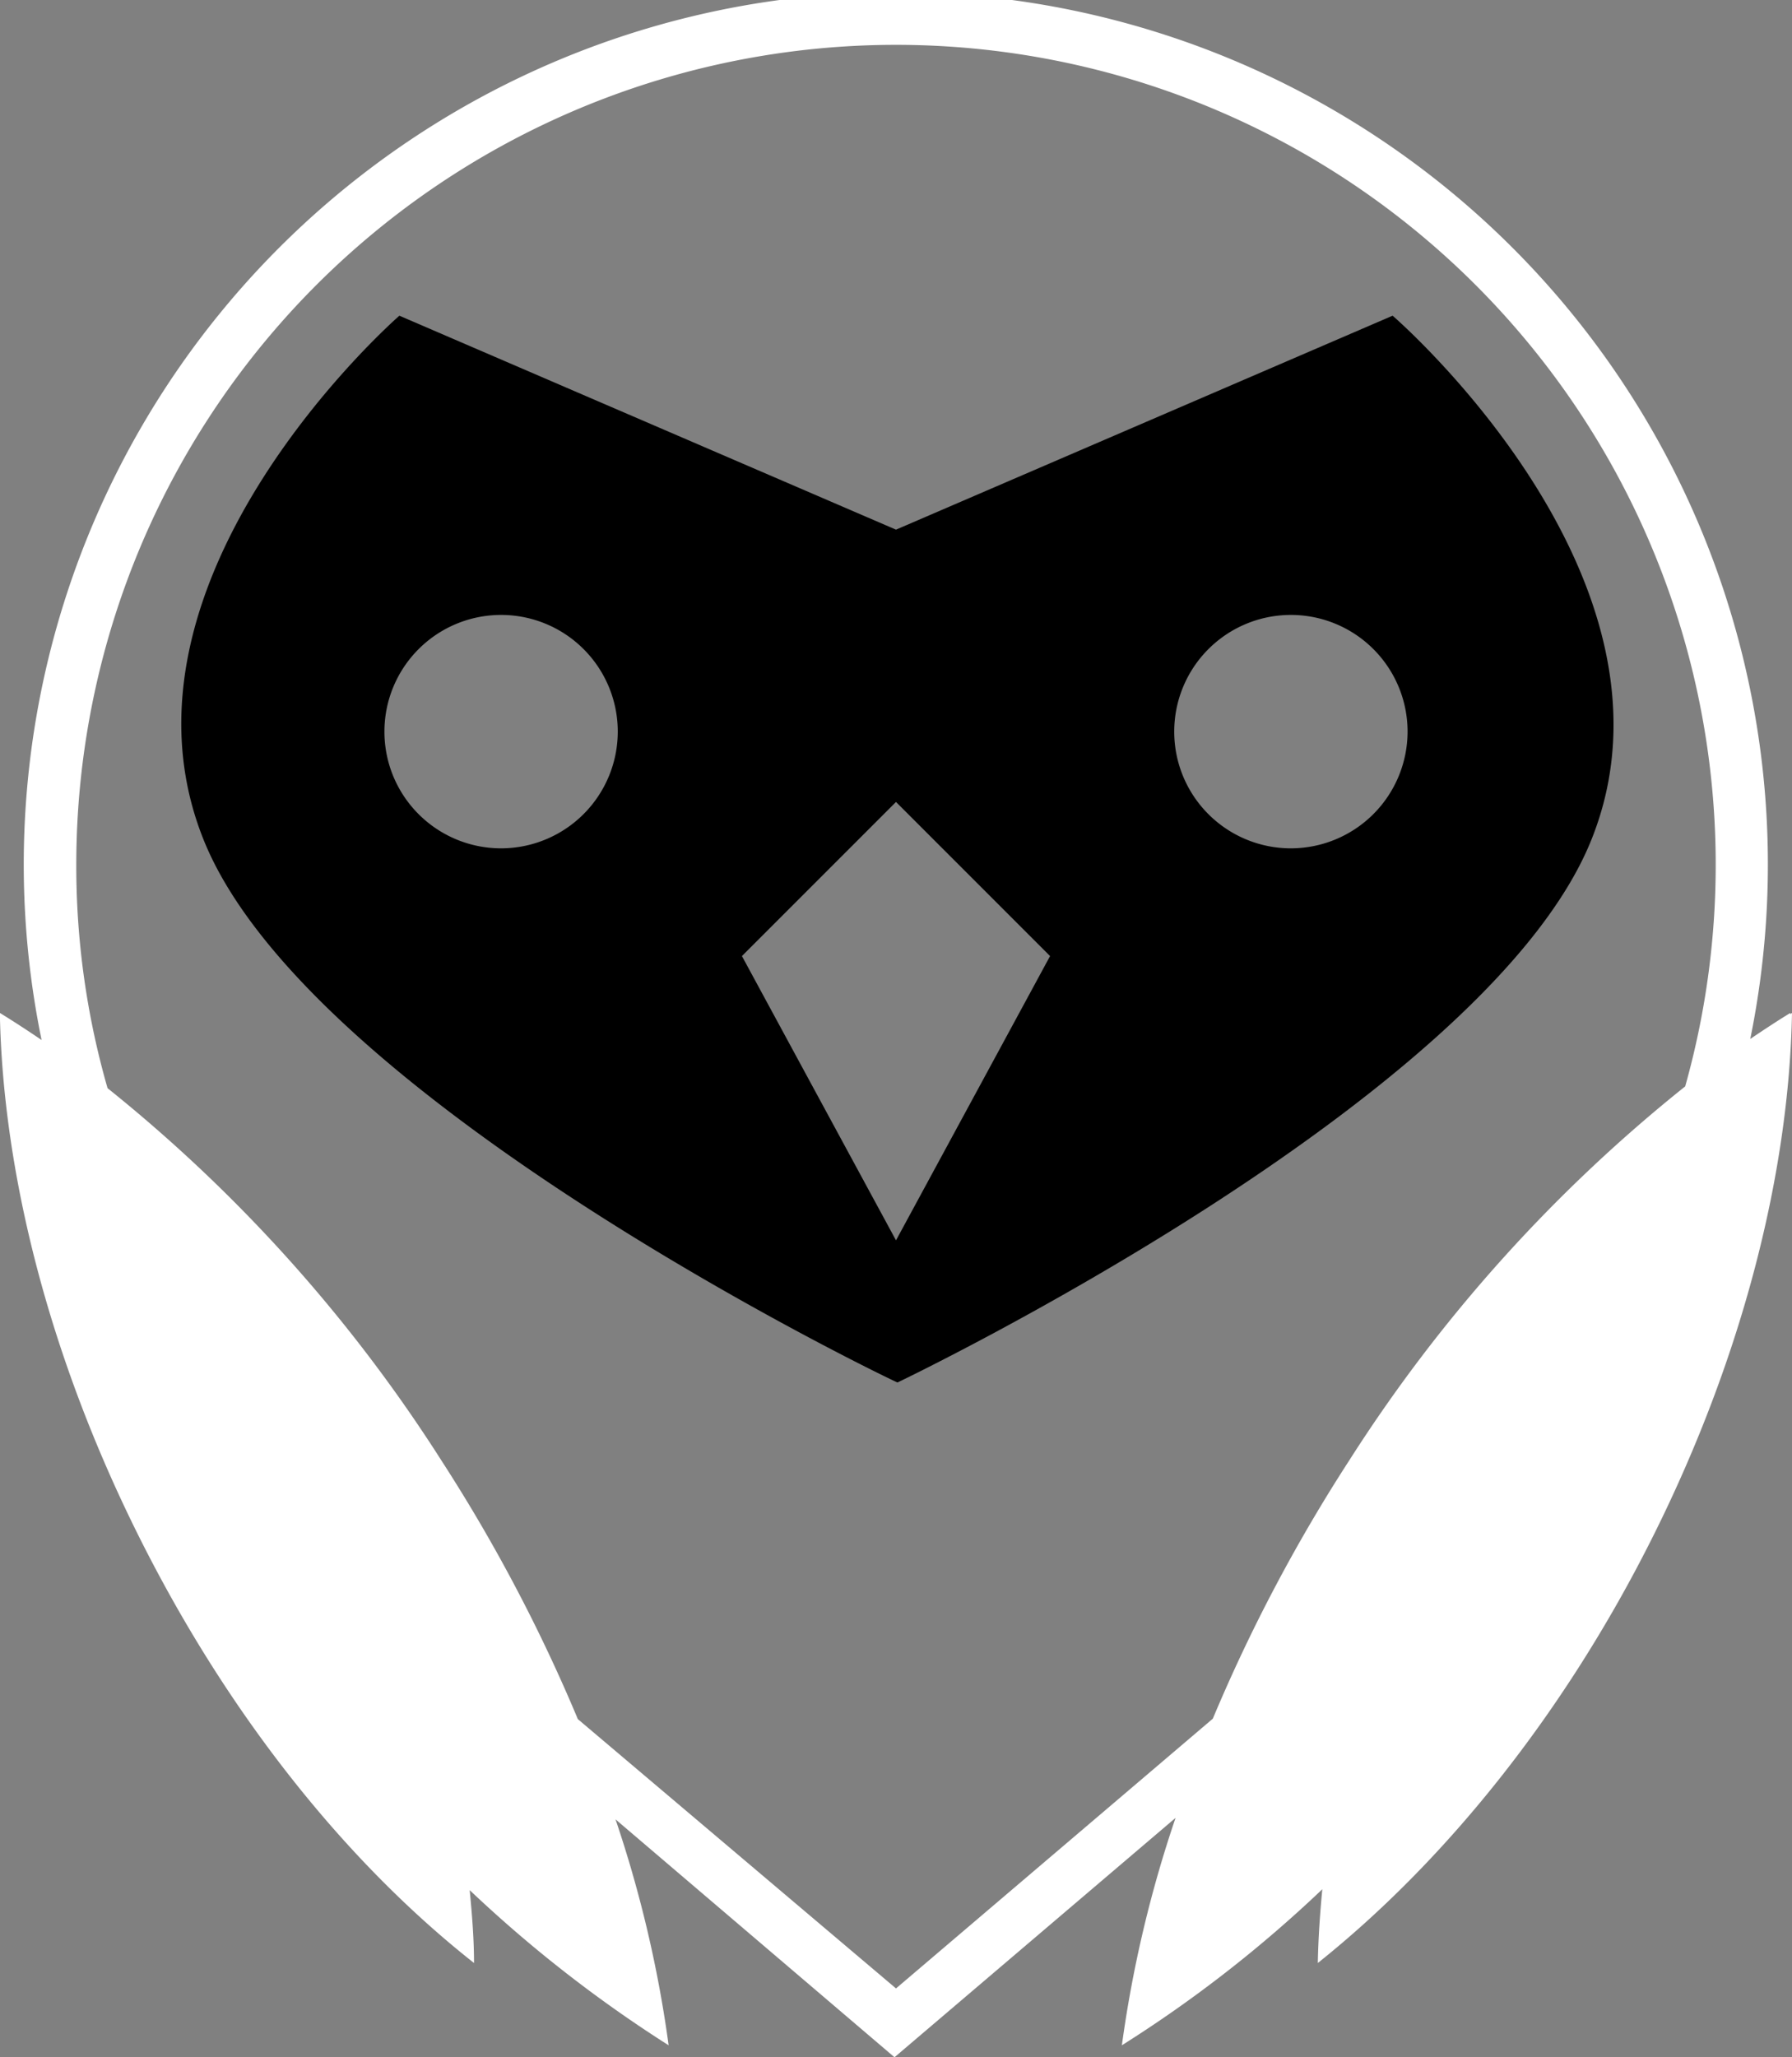 <svg id="Chouette" data-name="Chouette" xmlns="http://www.w3.org/2000/svg" viewBox="0 0 119.8 137.5">
<rect x="0" y="0" width="119.8" height="137.5" fill="#808080" stroke="none"/>
<defs>
<style>.cls-chouetteBlanche{fill:#fff;}</style>
</defs>
<title>logoAthena4Bl</title>
<path class="cls-chouetteBlanche" d="M183.19,112.39V112.3c-0.9.55-1.79,1.14-2.68,1.74a58.3,58.3,0,1,0-114.23.07c-0.93-.63-1.86-1.24-2.79-1.81,0.2,10.7,3.3,23,9.3,35s13.9,21.8,22.4,28.5c0-1.59-.13-3.22-0.29-4.87A87.53,87.53,0,0,0,108.2,181.3a81.15,81.15,0,0,0-3.55-15.1l18.65,15.9,18.79-16a81.23,81.23,0,0,0-3.59,15.2,85.47,85.47,0,0,0,13.4-10.43c-0.16,1.67-.27,3.32-0.3,4.93,8.4-6.7,16.4-16.5,22.4-28.5s9.1-24.3,9.3-35ZM123.4,177.5l-21.27-18A110,110,0,0,0,93,142.2a102.38,102.38,0,0,0-22.31-24.87A53.71,53.71,0,0,1,68.6,102.5a54.8,54.8,0,1,1,107.56,14.71,102.56,102.56,0,0,0-22.46,25,110,110,0,0,0-9.12,17.26Z" transform="translate(-63.5 -44.6)"/>
<path class="cls-1" d="M156.6,65.7L123.4,80,90.2,65.7s-20.1,17.5-13.1,35S123.4,137,123.5,137h0s39.4-18.8,46.4-36.3S156.6,65.7,156.6,65.7ZM97,101.3a7.8,7.8,0,1,1,7.8-7.8A7.81,7.81,0,0,1,97,101.3Zm26.4,26.2-10.3-19,10.3-10.3,10.3,10.3Zm26.4-26.2a7.8,7.8,0,1,1,7.8-7.8A7.81,7.81,0,0,1,149.8,101.3Z" transform="translate(-63.5 -44.6)"/>
</svg>